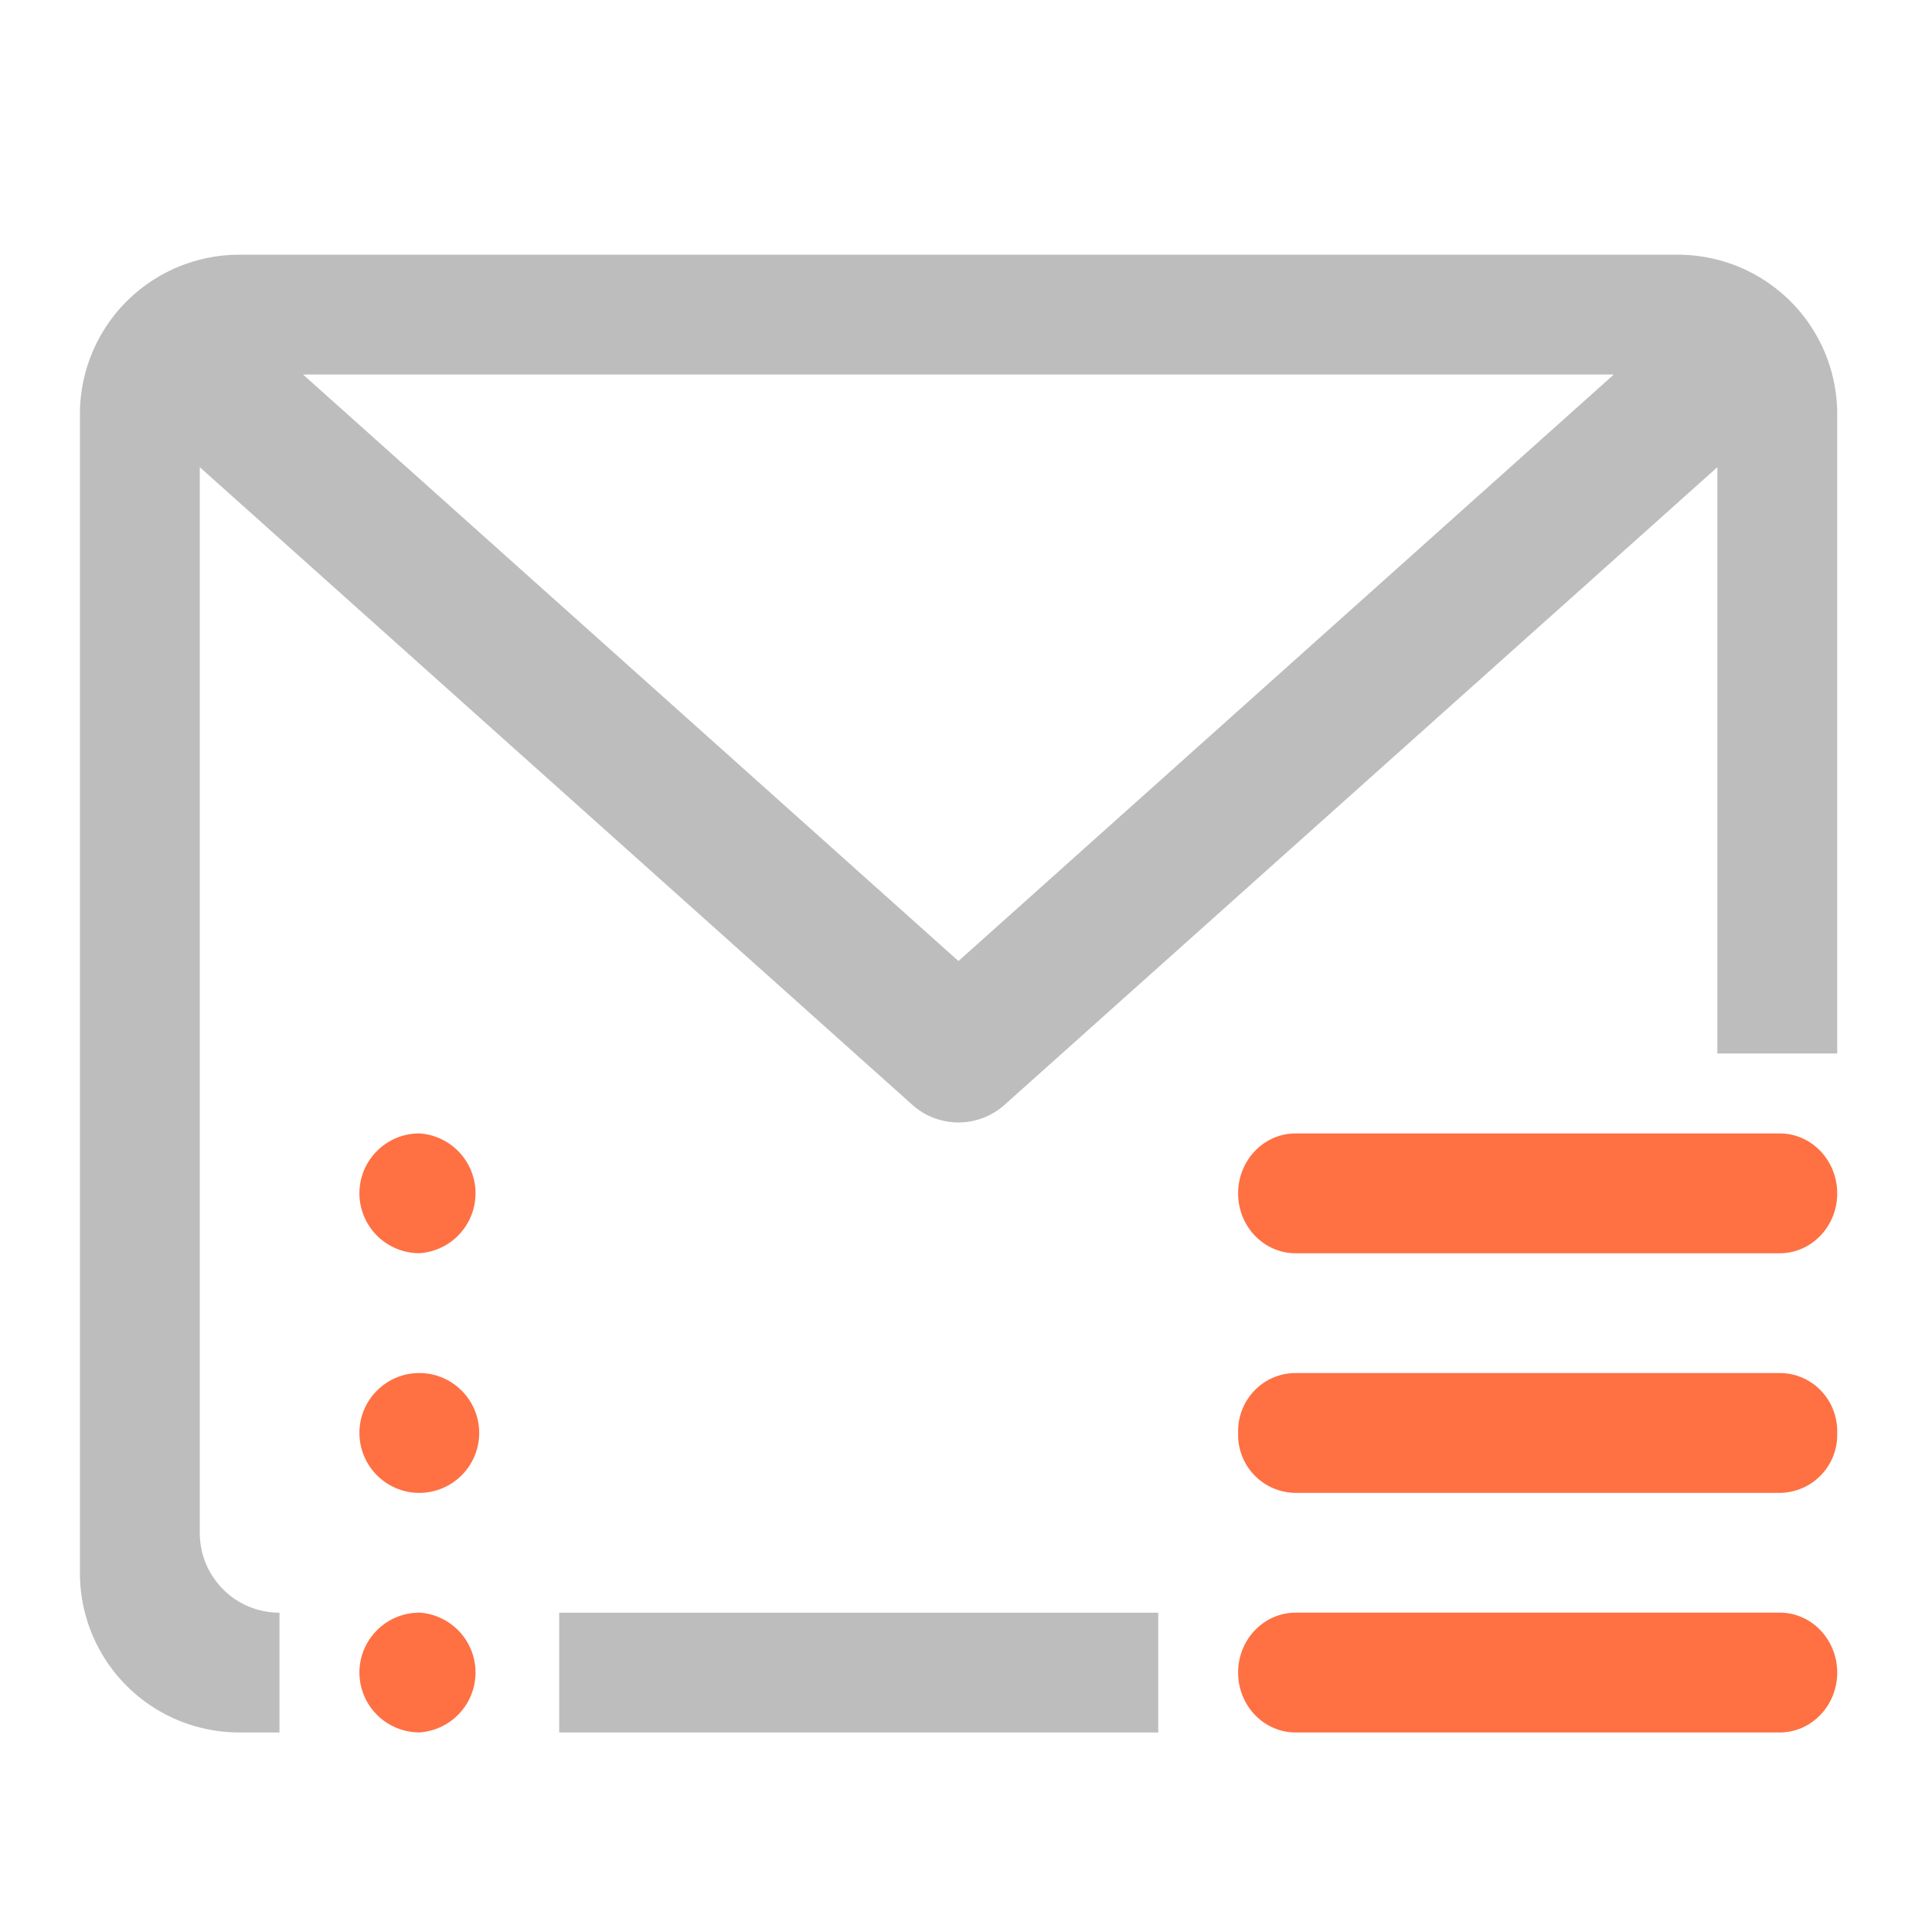 <svg xmlns="http://www.w3.org/2000/svg" width="32pt" height="32pt" viewBox="0 0 32 32"><path d="M3.969 4.219a2.639 2.639 0 0 0-2.645 2.644v19.188a2.639 2.639 0 0 0 2.645 2.644h.66v-1.984c-.73 0-1.32-.59-1.32-1.324V7.738l11.804 10.563c.434.387 1.09.387 1.524 0L28.445 7.738v9.711h1.985V6.863a2.639 2.639 0 0 0-2.645-2.644zm1.05 1.984H26.73l-10.855 9.715zm4.243 20.508v1.984h9.922v-1.984zm0 0" fill="#bdbdbd"/><path d="M21.46 26.71h8.017c.527 0 .953.446.953.993 0 .547-.426.992-.953.992H21.46c-.527 0-.953-.445-.953-.992 0-.547.426-.992.953-.992zm0 0M21.46 18.773h8.017c.527 0 .953.446.953.993 0 .547-.426.992-.953.992H21.46c-.527 0-.953-.445-.953-.992 0-.547.426-.993.953-.993zm0 0M21.46 22.742h8.017c.527 0 .953.43.953.965v.055a.96.96 0 0 1-.953.965H21.46a.96.96 0 0 1-.953-.965v-.055c0-.535.426-.965.953-.965zm0 0M6.945 18.773a.994.994 0 0 1 0 1.984.994.994 0 0 1-.992-.991c0-.547.445-.993.992-.993zm0 0M6.945 22.742c.547 0 .992.445.992.992a.994.994 0 0 1-.992.993.994.994 0 0 1-.992-.993c0-.547.445-.992.992-.992zm0 0M6.945 26.71a.994.994 0 0 1 0 1.984.994.994 0 0 1-.992-.99c0-.548.445-.993.992-.993zm0 0" fill="#ff7043"/></svg>